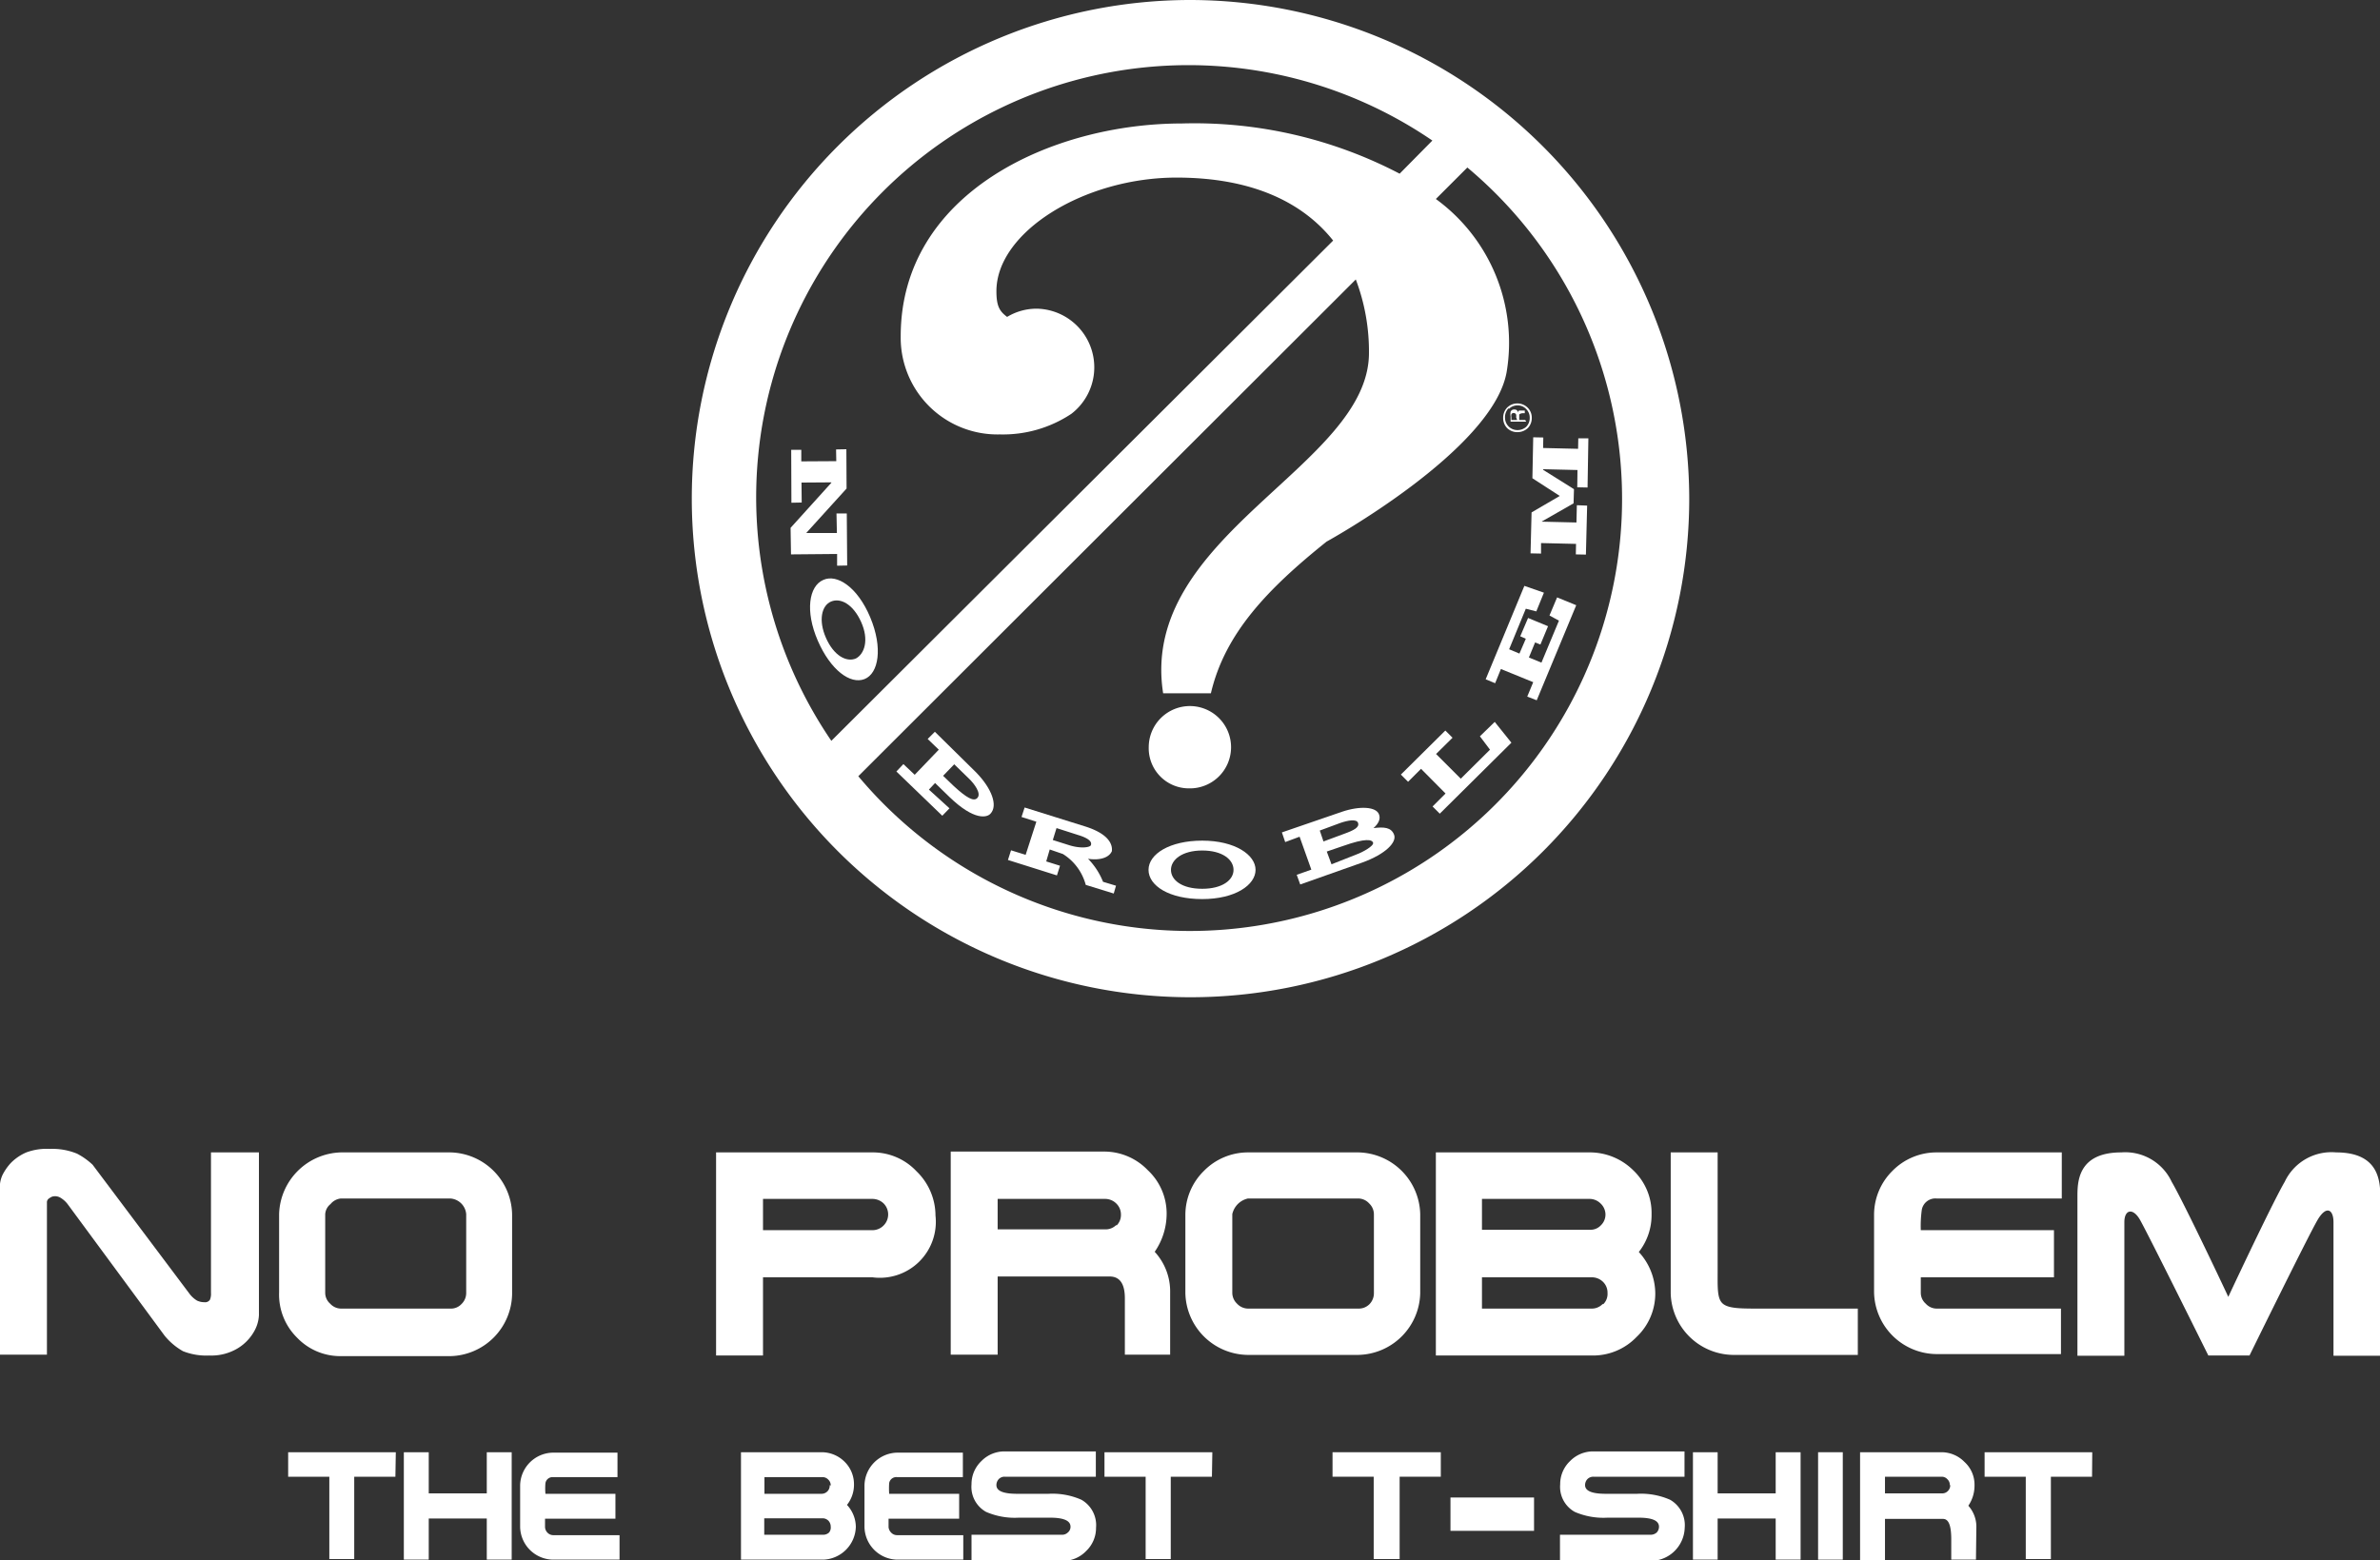 <svg xmlns="http://www.w3.org/2000/svg" viewBox="0 0 115.63 75.81"><rect x="0" y="0" width="115.63" height="75.81" fill="#333333" stroke="none"/><defs><style>.cls-1{fill:#fff;}</style></defs><title>Asset 1</title><g id="Layer_2" data-name="Layer 2"><g id="Layer_1-2" data-name="Layer 1"><path class="cls-1" d="M57.81,0A24.23,24.23,0,1,0,82.07,24.24,24.28,24.28,0,0,0,57.81,0ZM40.39,36A21,21,0,0,1,69.59,6.83L68,8.44A21.52,21.52,0,0,0,57.42,6C51.1,6,43.76,9.38,43.76,16.34a4.7,4.7,0,0,0,4.81,4.77,6,6,0,0,0,3.48-1A2.85,2.85,0,0,0,50.38,15a2.77,2.77,0,0,0-1.45.4c-.36-.27-.52-.51-.52-1.25,0-2.88,4.27-5.52,8.75-5.52,3.75,0,6.17,1.25,7.61,3.06Zm17.42,9.24A21,21,0,0,1,41.7,37.72L65.87,13.58a9.85,9.85,0,0,1,.64,3.57c0,5.52-11.2,8.86-10,16.54h2.32c.68-2.91,2.75-5.07,5.62-7.37,0,0,8.09-4.44,8.75-8.25a8.64,8.64,0,0,0-3.44-8.4l1.53-1.53a21,21,0,0,1-13.51,37.1Z"/><path class="cls-1" d="M57.76,38.31a2,2,0,1,0-1.95-2A1.95,1.95,0,0,0,57.76,38.31Z"/><path class="cls-1" d="M45.42,35.56l-.35.35.54.52-1.17,1.22-.55-.52-.34.36,2.23,2.15.35-.36-1-.91.3-.32.7.68c1.21,1.17,1.84,1,2,.8.35-.38.07-1.2-.71-2Zm2.06,3.22c-.17.18-.51,0-1.14-.58l-.52-.5.54-.56.72.7C47.32,38.07,47.7,38.56,47.48,38.78Z"/><path class="cls-1" d="M52.86,41.73c.46.08,1,0,1.16-.37,0-.09.13-.75-1.3-1.2l-2.94-.92-.15.46.72.23-.52,1.61-.71-.22-.15.47,2.38.75.15-.47-.67-.21.17-.58.64.22A2.54,2.54,0,0,1,52.75,43l1.36.42.11-.38-.63-.19A3.39,3.39,0,0,0,52.86,41.73Zm-.92-.66-.79-.25.18-.58,1.06.34c.62.19.65.38.61.49S52.51,41.25,51.94,41.07Z"/><path class="cls-1" d="M58.41,40.85c-1.58,0-2.61.65-2.61,1.42s1,1.42,2.61,1.42S61,43,61,42.27,60,40.85,58.41,40.85Zm0,2.34c-1,0-1.52-.43-1.52-.92s.54-.94,1.52-.94,1.52.44,1.52.94S59.38,43.19,58.41,43.19Z"/><path class="cls-1" d="M66.73,40.24c.25-.22.35-.45.27-.66-.13-.38-.93-.43-1.81-.13l-2.91,1,.16.47.7-.26.57,1.6-.71.25.17.47,3-1.06c1.17-.42,1.7-1,1.56-1.36S67.24,40.18,66.73,40.24Zm-2.61.12,1-.37c.35-.12.79-.21.86,0s-.18.35-.68.53l-1,.37Zm1.76,1.17L64.69,42l-.23-.62.76-.26c1.15-.41,1.44-.32,1.49-.17S66.22,41.41,65.88,41.53Z"/><polygon class="cls-1" points="71.9 35.78 72.39 36.43 70.97 37.84 69.77 36.64 70.57 35.85 70.22 35.5 68.06 37.64 68.41 37.99 69.04 37.36 70.23 38.56 69.6 39.19 69.95 39.54 73.43 36.09 72.62 35.08 71.9 35.78"/><polygon class="cls-1" points="40.67 27.49 41.16 27.48 41.14 24.95 40.64 24.95 40.66 25.9 39.18 25.9 39.18 25.89 41.13 23.74 41.12 21.83 40.62 21.84 40.63 22.41 38.93 22.42 38.93 21.86 38.44 21.86 38.45 24.43 38.95 24.42 38.94 23.45 40.39 23.44 40.39 23.46 38.41 25.65 38.43 26.94 40.67 26.92 40.67 27.49"/><path class="cls-1" d="M40,28.18c-.7.3-.89,1.52-.27,2.95S41.31,33.27,42,33s.9-1.52.28-3S40.66,27.88,40,28.18ZM41.58,32c-.46.19-1.07-.14-1.45-1s-.21-1.58.25-1.77,1.07.13,1.46,1S42,31.78,41.58,32Z"/><polygon class="cls-1" points="75.28 29.91 75.74 30.16 74.89 32.2 74.28 31.95 74.58 31.22 74.84 31.32 75.21 30.43 74.24 30.03 73.86 30.92 74.13 31.04 73.82 31.76 73.32 31.55 74.13 29.58 74.64 29.71 75.01 28.8 74.06 28.47 72.18 33.01 72.64 33.2 72.92 32.51 74.49 33.15 74.2 33.85 74.66 34.03 76.58 29.41 75.65 29.03 75.28 29.91"/><polygon class="cls-1" points="77.13 23.69 77.17 21.3 76.68 21.3 76.67 21.81 74.97 21.77 74.98 21.26 74.49 21.25 74.45 23.24 75.78 24.1 74.41 24.9 74.36 26.89 74.87 26.9 74.87 26.39 76.57 26.43 76.56 26.94 77.05 26.95 77.11 24.57 76.61 24.55 76.59 25.39 74.91 25.35 74.91 25.34 76.45 24.46 76.47 23.77 74.97 22.83 74.97 22.8 76.64 22.84 76.63 23.68 77.13 23.69"/><path class="cls-1" d="M74.1,20.41h-.29V20.3c0-.07,0-.13,0-.15s.08-.07.17-.07h.1v-.13h-.16l-.12,0a.21.21,0,0,0-.07.14.23.23,0,0,0,0-.11.16.16,0,0,0-.15-.08.18.18,0,0,0-.19.11.61.61,0,0,0,0,.22v.26h.76Zm-.39,0h-.28v-.12a.4.4,0,0,1,0-.16.12.12,0,0,1,.12-.06.12.12,0,0,1,.11.08.39.39,0,0,1,0,.13Z"/><path class="cls-1" d="M73.73,21a.73.73,0,0,0,.49-.19.69.69,0,0,0,.2-.5.68.68,0,0,0-.2-.5.71.71,0,0,0-1,0,.71.71,0,0,0-.19.5.69.69,0,0,0,.19.49A.7.7,0,0,0,73.73,21Zm-.43-1.12a.58.58,0,0,1,.43-.18.56.56,0,0,1,.42.18.57.57,0,0,1,.17.43.6.6,0,0,1-.17.43.63.63,0,0,1-.42.16.6.6,0,0,1-.61-.59A.62.62,0,0,1,73.3,19.83Z"/><path class="cls-1" d="M19.21,71.76h-2v4H16v-4H14V70.57h5.23Z"/><path class="cls-1" d="M24.86,75.79H23.65v-2H20.83v2H19.62V70.57h1.21v2h2.82v-2h1.21Z"/><path class="cls-1" d="M30.1,75.79H26.87a1.62,1.62,0,0,1-1.6-1.6v-2a1.62,1.62,0,0,1,1.6-1.6H30v1.19H26.87a.35.35,0,0,0-.37.29,2.86,2.86,0,0,0,0,.52H29.9v1.21H26.48v.41a.41.41,0,0,0,.12.27.39.39,0,0,0,.27.12H30.1Z"/><path class="cls-1" d="M41.58,74.19A1.64,1.64,0,0,1,40,75.79h-4V70.57h3.93A1.58,1.58,0,0,1,41,71a1.53,1.53,0,0,1,.49,1.13,1.58,1.58,0,0,1-.34,1A1.59,1.59,0,0,1,41.58,74.19Zm-1.22,0a.42.42,0,0,0-.11-.29.4.4,0,0,0-.29-.12H37.13v.8H40a.41.41,0,0,0,.28-.11A.38.38,0,0,0,40.36,74.19Zm0-2a.38.38,0,0,0-.12-.29.38.38,0,0,0-.28-.12H37.14v.81h2.77a.4.4,0,0,0,.29-.12A.39.39,0,0,0,40.31,72.17Z"/><path class="cls-1" d="M46.8,75.79H43.58A1.62,1.62,0,0,1,42,74.19v-2a1.62,1.62,0,0,1,1.61-1.6h3.17v1.19H43.58a.35.35,0,0,0-.38.29,3.6,3.6,0,0,0,0,.52H46.6v1.21H43.17v.41a.43.43,0,0,0,.13.27.39.39,0,0,0,.28.12H46.8Z"/><path class="cls-1" d="M53.24,71.76H48.81a.38.38,0,0,0-.29.12.42.42,0,0,0-.11.29q0,.42,1,.42c.14,0,.38,0,.73,0l.8,0a3.48,3.48,0,0,1,1.6.29,1.42,1.42,0,0,1,.71,1.36,1.54,1.54,0,0,1-.47,1.12,1.56,1.56,0,0,1-1.14.49H47.2V74.58h4.4a.39.39,0,0,0,.28-.11.35.35,0,0,0,.13-.28c0-.29-.32-.44-1-.44l-.73,0H49.5a3.51,3.51,0,0,1-1.59-.28,1.39,1.39,0,0,1-.71-1.34A1.54,1.54,0,0,1,47.68,71a1.56,1.56,0,0,1,1.13-.47h4.43Z"/><path class="cls-1" d="M58.88,71.76h-2v4H55.66v-4h-2V70.57h5.24Z"/><path class="cls-1" d="M70,71.76H68v4H66.74v-4h-2V70.57H70Z"/><path class="cls-1" d="M81.84,71.76H77.41a.4.4,0,0,0-.29.12.42.42,0,0,0-.11.29q0,.42,1,.42c.13,0,.38,0,.73,0l.8,0a3.51,3.51,0,0,1,1.6.29,1.42,1.42,0,0,1,.71,1.36,1.66,1.66,0,0,1-1.61,1.61H75.79V74.58H80.2a.44.44,0,0,0,.29-.11.41.41,0,0,0,.11-.28c0-.29-.31-.44-1-.44l-.73,0H78.1a3.51,3.51,0,0,1-1.59-.28,1.39,1.39,0,0,1-.71-1.34A1.54,1.54,0,0,1,76.28,71a1.56,1.56,0,0,1,1.13-.47h4.43Z"/><path class="cls-1" d="M87.48,75.79H86.27v-2H83.45v2h-1.2V70.57h1.2v2h2.82v-2h1.21Z"/><path class="cls-1" d="M89.53,75.79h-1.2V70.57h1.2Z"/><path class="cls-1" d="M96,75.79H94.8s0-.14,0-.38,0-.44,0-.6c0-.69-.13-1-.4-1H91.58v2H90.37V70.57h3.95a1.56,1.56,0,0,1,1.12.47,1.49,1.49,0,0,1,.49,1.13,1.74,1.74,0,0,1-.3,1,1.53,1.53,0,0,1,.39,1Zm-1.27-3.62a.38.38,0,0,0-.12-.29.37.37,0,0,0-.27-.12H91.58v.81h2.78a.38.38,0,0,0,.28-.12A.39.39,0,0,0,94.75,72.17Z"/><path class="cls-1" d="M101.64,71.76h-2v4H98.42v-4h-2V70.57h5.23Z"/><rect class="cls-1" x="70.47" y="72.77" width="4.06" height="1.62"/><path class="cls-1" d="M21.88,56H16.56a3.09,3.09,0,0,0-3,3v3.8A2.94,2.94,0,0,0,14.43,65a2.9,2.9,0,0,0,2.13.9h5.32a3.07,3.07,0,0,0,3-3V59a3.07,3.07,0,0,0-3-3Zm.77,6.83a.74.74,0,0,1-.23.54.7.7,0,0,1-.54.22H16.56a.72.72,0,0,1-.52-.24.7.7,0,0,1-.24-.52V59a.68.68,0,0,1,.26-.49.74.74,0,0,1,.5-.27h5.32a.83.83,0,0,1,.77.76Z"/><path class="cls-1" d="M42.39,56h-7.6v9.87h2.28v-3.8h5.32a2.72,2.72,0,0,0,3.06-3,3,3,0,0,0-.92-2.15A2.91,2.91,0,0,0,42.39,56Zm.54,3.55a.76.76,0,0,1-.54.23H37.07V58.26h5.32a.79.79,0,0,1,.54.22.76.76,0,0,1,0,1.07Z"/><path class="cls-1" d="M56.68,59a2.88,2.88,0,0,0-.92-2.14,2.93,2.93,0,0,0-2.14-.9H46.19v9.87h2.28v-3.8h5.44c.49,0,.74.35.74,1.06v2.74h2.2v-3a2.84,2.84,0,0,0-.75-2A3.26,3.26,0,0,0,56.68,59Zm-2.44.52a.73.73,0,0,1-.54.22H48.47V58.26H53.7a.77.77,0,0,1,.53.22.74.74,0,0,1,.23.54A.72.72,0,0,1,54.24,59.56Z"/><path class="cls-1" d="M66,56H60.63a3,3,0,0,0-2.14.9,3,3,0,0,0-.9,2.14v3.8a3.07,3.07,0,0,0,3,3H66a3.07,3.07,0,0,0,3-3V59a3.07,3.07,0,0,0-3-3Zm.75,6.83a.76.76,0,0,1-.21.54.73.73,0,0,1-.54.22H60.63a.74.74,0,0,1-.53-.24.73.73,0,0,1-.23-.52V59a1,1,0,0,1,.76-.76H66a.72.72,0,0,1,.52.24.73.73,0,0,1,.23.52Z"/><path class="cls-1" d="M80.24,59a2.86,2.86,0,0,0-.9-2.14A3,3,0,0,0,77.2,56H69.76v9.87h7.61a2.93,2.93,0,0,0,2.14-.9,2.9,2.9,0,0,0,.91-2.13,3,3,0,0,0-.8-2A2.9,2.9,0,0,0,80.24,59ZM72,58.26h5.24a.76.76,0,0,1,.52.22A.74.74,0,0,1,78,59a.72.72,0,0,1-.22.54.69.69,0,0,1-.53.22H72Zm5.86,5.11a.73.73,0,0,1-.53.22H72V62.07h5.34a.77.77,0,0,1,.54.22.73.73,0,0,1,.22.54A.7.7,0,0,1,77.9,63.37Z"/><path class="cls-1" d="M83.68,63.33c-.26-.25-.23-.79-.23-1.62V56H81.17v6.84a3.07,3.07,0,0,0,3,3h6.09V63.59H85.38C84.51,63.59,83.94,63.58,83.68,63.33Z"/><path class="cls-1" d="M91.94,56.9A3,3,0,0,0,91.05,59v3.8a3.06,3.06,0,0,0,3,3h6.08V63.59H94.09a.72.72,0,0,1-.53-.24.7.7,0,0,1-.24-.52v-.76h6.47V59.78H93.32a5.71,5.71,0,0,1,.05-1,.67.67,0,0,1,.72-.54h6.08V56H94.09A3,3,0,0,0,91.94,56.9Z"/><path class="cls-1" d="M10.25,62.83a.74.74,0,0,1-.05.33.28.28,0,0,1-.27.12.83.83,0,0,1-.36-.08,1.32,1.32,0,0,1-.34-.3L4.5,56.6a3.38,3.38,0,0,0-.76-.54,3.16,3.16,0,0,0-1.32-.23A2.83,2.83,0,0,0,1.28,56a2.36,2.36,0,0,0-.75.51,2.53,2.53,0,0,0-.41.59,1.42,1.42,0,0,0-.12.43v8.3H2.28V58.45a.23.23,0,0,1,.13-.23.4.4,0,0,1,.24-.09.51.51,0,0,1,.3.08,1.22,1.22,0,0,1,.34.31L8,64.91a3.16,3.16,0,0,0,.89.75,3.09,3.09,0,0,0,1.28.21,2.48,2.48,0,0,0,1.38-.35,2.25,2.25,0,0,0,.79-.81,1.75,1.75,0,0,0,.24-.8V56H10.25Z"/><path class="cls-1" d="M113.5,56A2.51,2.51,0,0,0,111,57.43c-.51.87-2.11,4.24-2.74,5.59-.63-1.35-2.24-4.72-2.75-5.59A2.49,2.49,0,0,0,103.06,56c-2.13,0-2.13,1.46-2.13,2.16v7.72h2.28V59.39c0-.61.41-.71.75-.13s3.33,6.61,3.33,6.61h2s2.9-5.91,3.32-6.61.76-.48.76.13v6.49h2.28V58.16C115.63,57.46,115.63,56,113.5,56Z"/></g></g></svg>